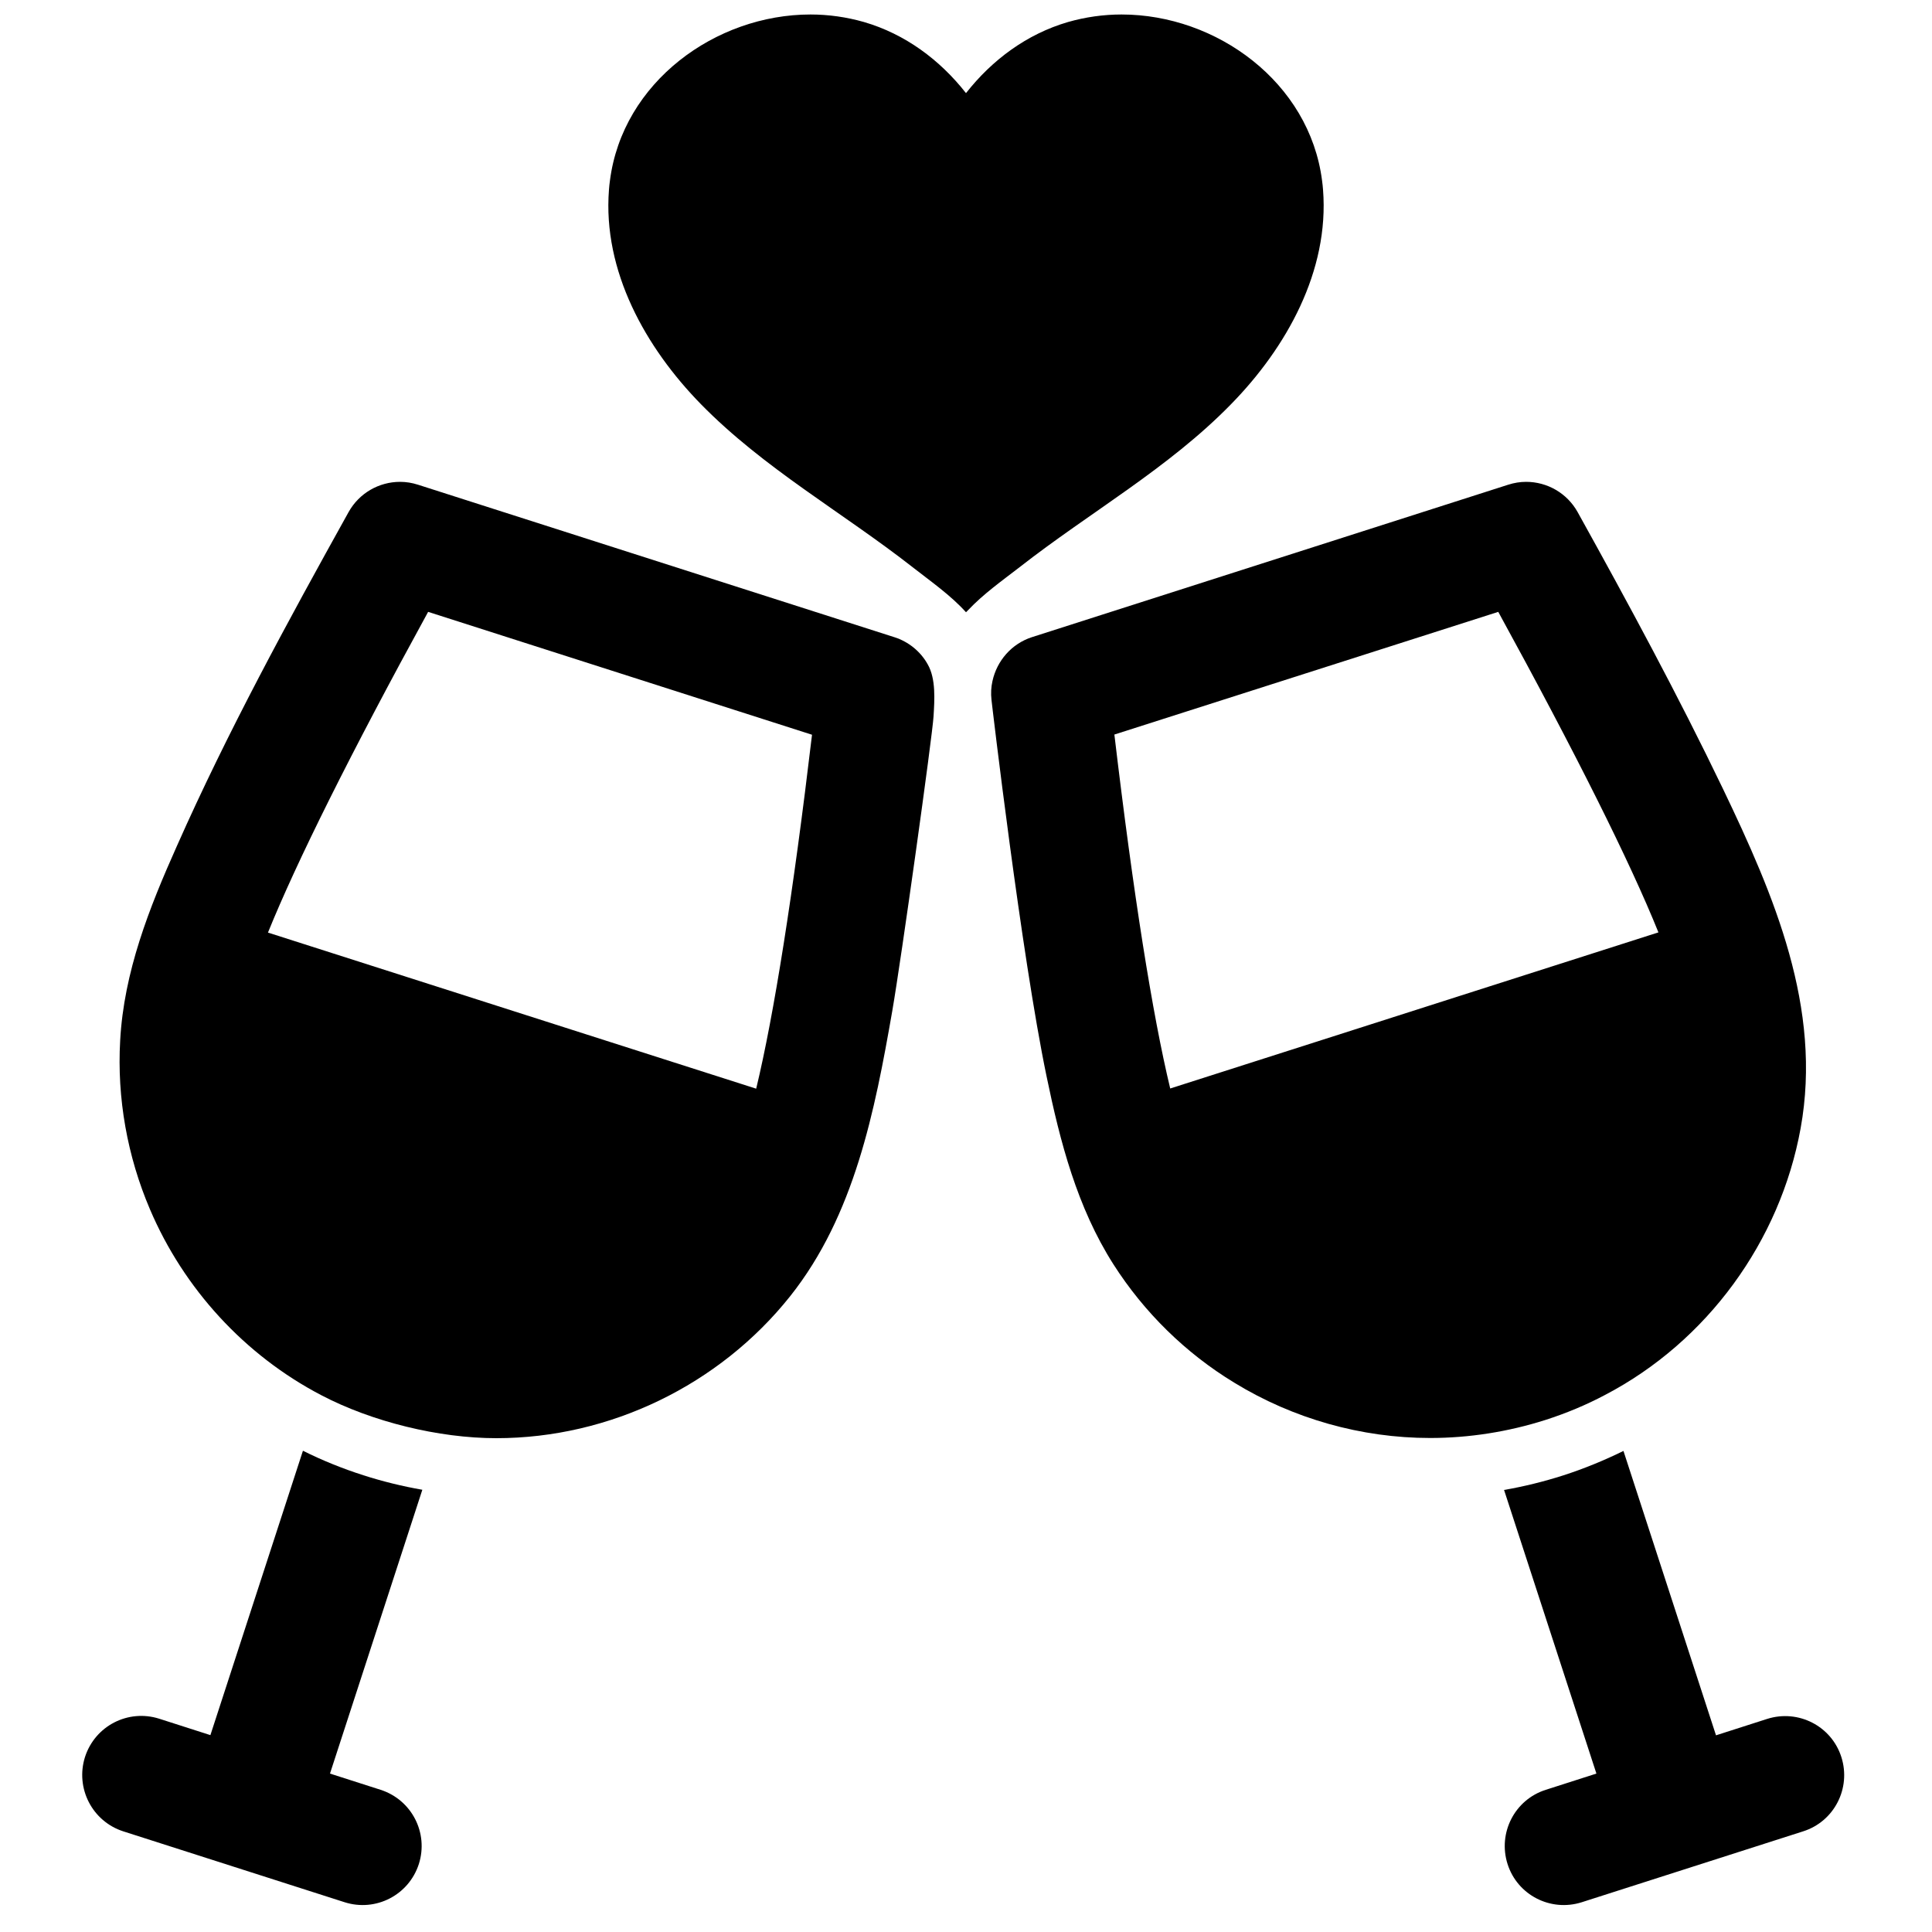 <?xml version="1.0" encoding="utf-8"?>
<!-- Generator: Adobe Illustrator 18.1.1, SVG Export Plug-In . SVG Version: 6.00 Build 0)  -->
<svg version="1.1" id="Capa_1" xmlns="http://www.w3.org/2000/svg" xmlns:xlink="http://www.w3.org/1999/xlink" x="0px" y="0px"
	 width="1000px" height="1000px" viewBox="0 0 1000 1000" enable-background="new 0 0 1000 1000" xml:space="preserve">
<g>
	<path d="M472.4,293.6c9.2,7.2,19.8,14.6,27.6,23.3c0.4-0.4,0.8-0.8,1.2-1.2c7.7-8.2,17.7-15.3,26.5-22.1
		c36.3-28.4,77.1-51.2,109.5-84.4c28.6-29.2,50.9-68.9,47.6-111c-0.1-1.6-0.3-3.1-0.5-4.7c-6.5-50.9-54.6-86-103.8-86
		c-9.3,0-18.6,1.3-27.7,3.9c-21.3,6.2-39.3,19.6-52.8,36.8c-13.5-17.2-31.5-30.6-52.8-36.8c-9.1-2.6-18.4-3.9-27.7-3.9
		c-49.1,0-97.3,35-103.8,86c-0.2,1.5-0.4,3.1-0.5,4.7c-3.3,42.1,19,81.8,47.6,111C395.3,242.4,436.1,265.2,472.4,293.6z"/>
	<path d="M63.8,947.9l114.6,36.7c16.1,5.1,33.2-3.7,38.4-19.8v0c5.1-16.1-3.7-33.2-19.8-38.4l-26.2-8.4l47.8-146.9
		c-10.3-1.8-20.5-4.3-30.5-7.5c-10.9-3.5-21.3-7.7-31.3-12.7l-47.9,147.2l-26.5-8.5c-16.1-5.1-33.2,3.7-38.4,19.8v0
		C38.9,925.5,47.7,942.7,63.8,947.9z"/>
	<path d="M166.2,722.1c26.3,13.8,60.9,22.3,90.7,22.3c58.7,0,115.5-27.5,152.1-73.5c33.3-41.9,43.8-95.9,52.8-147.4
		c4.7-27.1,20.8-142.5,21.4-152.7c0.5-8.4,1.3-19.4-3-26.9c-3.7-6.7-10-11.8-17.3-14.1l-246.5-78.9c-3.1-1-6.2-1.5-9.3-1.5
		c-10.9,0-21.2,5.8-26.7,15.7c-31.4,56.5-62.6,113.6-88.8,172.7C77.2,470,64.1,503.1,62.2,538.6c-1.7,29.8,3.7,59.9,15.4,87.3
		C95.1,667,126.6,701.4,166.2,722.1z M221.6,316.7l198.7,63.6c-9.8,82.6-19.7,145-28.9,183.2l-95.4-30.5l-61.9-19.8l-95.4-30.5
		C153.5,446.1,181.6,389.7,221.6,316.7z"/>
	<g>
		<path d="M914.7,889.7l-26.5,8.5L840.3,751c-10,4.9-20.4,9.2-31.3,12.7c-10,3.2-20.2,5.7-30.5,7.5L826.3,918l-26.2,8.4
			c-16.1,5.1-24.9,22.3-19.8,38.4v0c5.1,16.1,22.3,24.9,38.4,19.8l114.6-36.7c16.1-5.1,24.9-22.3,19.8-38.4v0
			C948,893.4,930.8,884.6,914.7,889.7z"/>
		<path d="M513.7,352.5c-0.7,3.1-0.9,6.4-0.5,9.8c0.1,1.2,15.4,131.8,28.5,194.8c7,33.9,15.8,67.8,34.6,97.3
			c15.9,24.9,37.4,46,62.6,61.3c30.4,18.6,65.7,28.6,101.3,28.6c20.2,0,40.4-3.2,59.6-9.3c10.9-3.5,21.2-7.8,31-13
			c52.8-27.6,90.6-79.5,101.2-138c11.3-62.3-13.8-120.6-40.1-175.5c-23.4-48.7-49.1-96.2-75.3-143.4c-5.5-9.9-15.8-15.7-26.7-15.7
			c-3.1,0-6.2,0.5-9.3,1.5l-246.5,78.9C523.6,333.2,516,342,513.7,352.5z M775.5,316.7c40,73,68.2,129.4,82.9,165.9L763,513.1
			l-61.9,19.8l-95.4,30.5c-9.2-38.2-19.1-100.5-28.9-183.2L775.5,316.7z"/>
	</g>
</g>
</svg>
